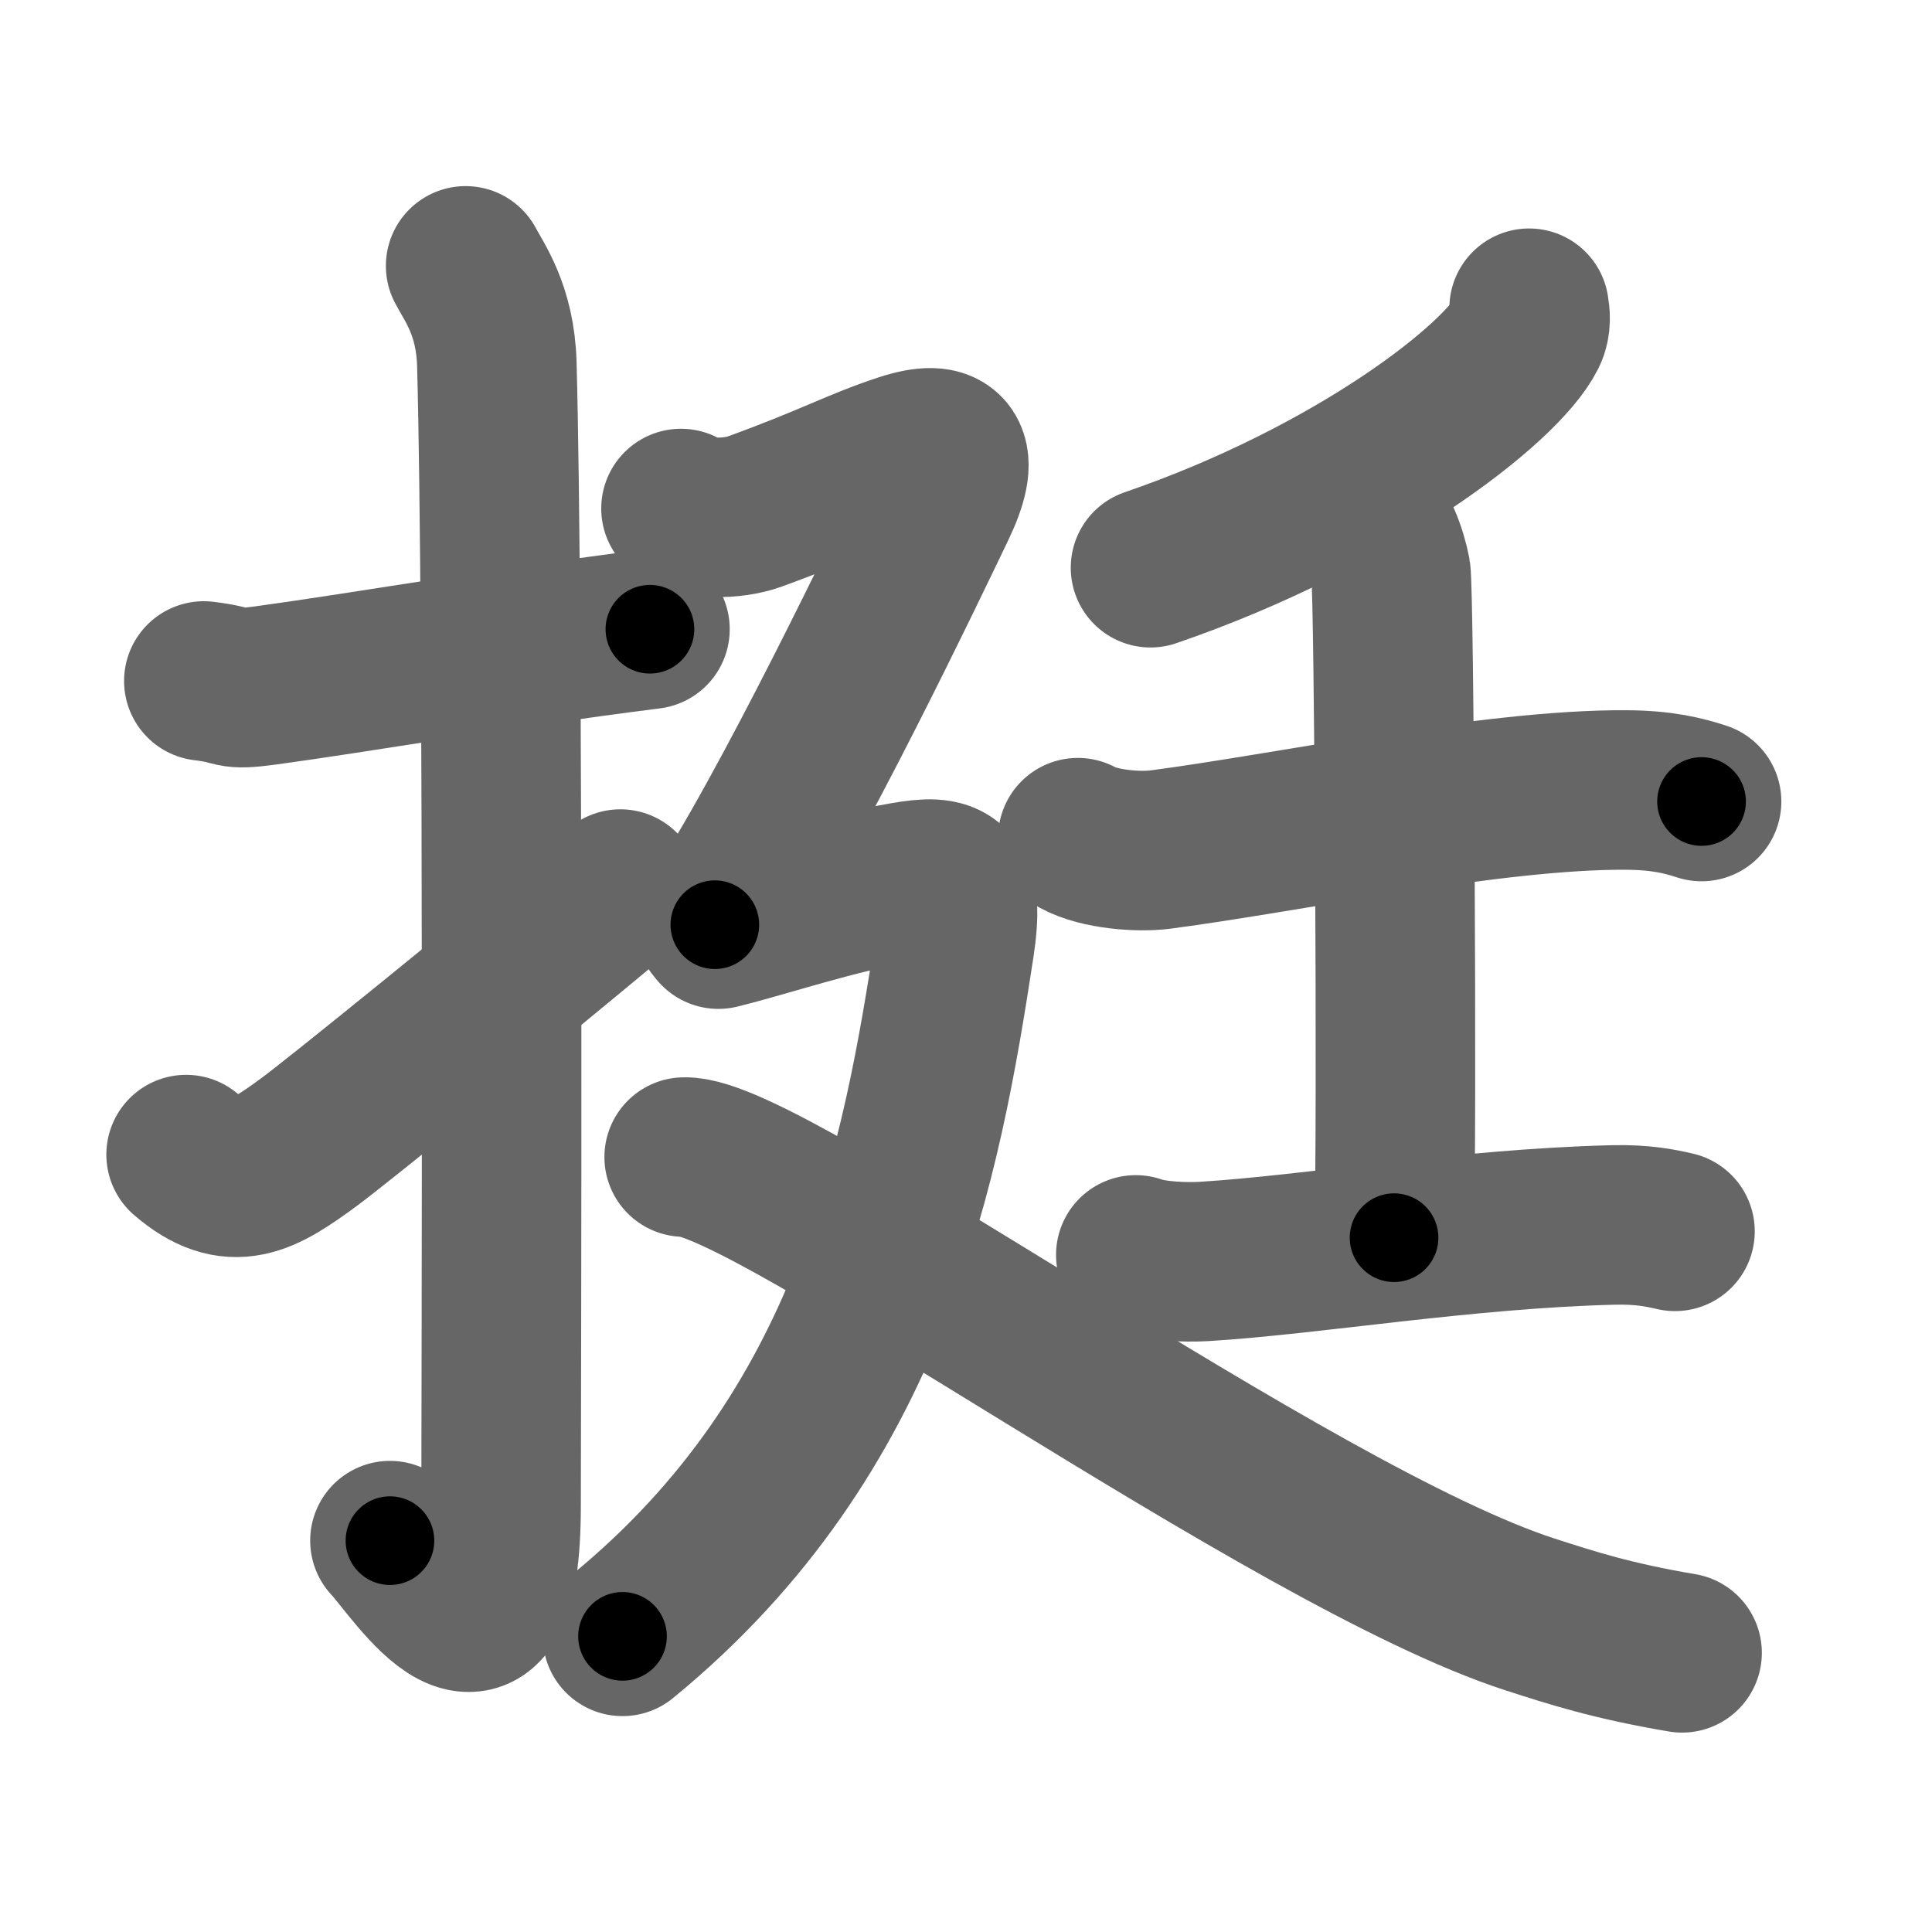 <svg xmlns="http://www.w3.org/2000/svg" width="109" height="109" viewBox="0 0 109 109" id="633a"><g fill="none" stroke="#666" stroke-width="9" stroke-linecap="round" stroke-linejoin="round"><g><g><path d="M11.5,38.42c2.08,0.25,1.27,0.55,3.5,0.25c5.5-0.75,12.5-2,21.67-3.17" /><path d="M26.27,15c0.48,0.92,1.67,2.49,1.76,5.52c0.4,14.55,0.24,59.44,0.24,64.4c0,11.33-4.82,3.53-6.27,2" /><path d="M10.5,65.14c2.62,2.26,4.31,1.22,6.94-0.71c1.55-1.14,11-8.79,17.56-14.27" /></g><g><g><g><path d="M86.27,17.39c0.06,0.35,0.13,0.89-0.12,1.39c-1.46,2.92-9.81,9.33-21.24,13.25" /></g><g><path d="M60.81,47.26c1.22,0.67,3.45,0.83,4.66,0.67c7.24-0.95,18.82-3.41,26.28-3.36c2.03,0.01,3.24,0.32,4.25,0.65" /><path d="M76.82,29.09c0.91,0.49,1.46,2.22,1.65,3.21c0.18,0.99,0.37,31.35,0.18,37.53" /><path d="M64.08,70.8c1,0.37,2.84,0.43,3.84,0.37C74,70.8,82.61,69.32,91,69.11c1.67-0.04,2.67,0.17,3.5,0.36" /></g></g><g><path d="M38.42,28.69c0.92,0.63,2.89,0.63,4.16,0.17c4.42-1.61,5.82-2.45,8.38-3.29c2.56-0.84,3.29,0.02,1.83,3.04C51.45,31.39,44.5,46,40.33,52.17" /><path d="M40.53,52.42c2.88-0.71,6.41-1.96,10.52-2.67c2.49-0.43,3.37-0.16,2.81,3.55C52,65.46,49.25,80.75,35.12,92.32" /><path d="M38.6,65.28c4.62-0.18,34.23,21.45,47.74,25.81c2.36,0.76,4.6,1.49,8.56,2.16" /></g></g></g></g><g fill="none" stroke="#000" stroke-width="5" stroke-linecap="round" stroke-linejoin="round"><g><g><path d="M11.5,38.42c2.08,0.25,1.27,0.55,3.5,0.25c5.5-0.75,12.5-2,21.67-3.17" stroke-dasharray="25.44" stroke-dashoffset="25.44"><animate id="0" attributeName="stroke-dashoffset" values="25.44;0" dur="0.25s" fill="freeze" begin="0s;633a.click" /></path><path d="M26.27,15c0.48,0.92,1.67,2.49,1.76,5.52c0.4,14.55,0.24,59.44,0.24,64.4c0,11.33-4.82,3.53-6.27,2" stroke-dasharray="83.16" stroke-dashoffset="83.16"><animate attributeName="stroke-dashoffset" values="83.16" fill="freeze" begin="633a.click" /><animate id="1" attributeName="stroke-dashoffset" values="83.16;0" dur="0.63s" fill="freeze" begin="0.end" /></path><path d="M10.5,65.14c2.62,2.26,4.31,1.22,6.94-0.71c1.55-1.14,11-8.79,17.56-14.27" stroke-dasharray="30.45" stroke-dashoffset="30.45"><animate attributeName="stroke-dashoffset" values="30.45" fill="freeze" begin="633a.click" /><animate id="2" attributeName="stroke-dashoffset" values="30.45;0" dur="0.3s" fill="freeze" begin="1.end" /></path></g><g><g><g><path d="M86.27,17.39c0.06,0.35,0.13,0.89-0.12,1.39c-1.46,2.92-9.81,9.33-21.24,13.25" stroke-dasharray="26.81" stroke-dashoffset="26.81"><animate attributeName="stroke-dashoffset" values="26.81" fill="freeze" begin="633a.click" /><animate id="3" attributeName="stroke-dashoffset" values="26.81;0" dur="0.27s" fill="freeze" begin="2.end" /></path></g><g><path d="M60.81,47.26c1.22,0.67,3.45,0.83,4.66,0.67c7.24-0.95,18.82-3.41,26.28-3.36c2.03,0.01,3.24,0.32,4.25,0.65" stroke-dasharray="35.6" stroke-dashoffset="35.6"><animate attributeName="stroke-dashoffset" values="35.6" fill="freeze" begin="633a.click" /><animate id="4" attributeName="stroke-dashoffset" values="35.6;0" dur="0.36s" fill="freeze" begin="3.end" /></path><path d="M76.82,29.09c0.91,0.49,1.46,2.22,1.65,3.21c0.18,0.99,0.37,31.35,0.18,37.53" stroke-dasharray="41.23" stroke-dashoffset="41.23"><animate attributeName="stroke-dashoffset" values="41.23" fill="freeze" begin="633a.click" /><animate id="5" attributeName="stroke-dashoffset" values="41.23;0" dur="0.41s" fill="freeze" begin="4.end" /></path><path d="M64.08,70.8c1,0.37,2.84,0.43,3.84,0.37C74,70.8,82.61,69.32,91,69.11c1.67-0.04,2.67,0.17,3.5,0.36" stroke-dasharray="30.59" stroke-dashoffset="30.59"><animate attributeName="stroke-dashoffset" values="30.59" fill="freeze" begin="633a.click" /><animate id="6" attributeName="stroke-dashoffset" values="30.59;0" dur="0.31s" fill="freeze" begin="5.end" /></path></g></g><g><path d="M38.42,28.69c0.92,0.63,2.89,0.63,4.16,0.17c4.42-1.61,5.82-2.45,8.38-3.29c2.56-0.84,3.29,0.02,1.83,3.04C51.45,31.39,44.5,46,40.33,52.17" stroke-dasharray="45.66" stroke-dashoffset="45.66"><animate attributeName="stroke-dashoffset" values="45.66" fill="freeze" begin="633a.click" /><animate id="7" attributeName="stroke-dashoffset" values="45.66;0" dur="0.46s" fill="freeze" begin="6.end" /></path><path d="M40.53,52.42c2.88-0.71,6.41-1.96,10.52-2.67c2.49-0.43,3.37-0.16,2.81,3.55C52,65.46,49.25,80.75,35.12,92.32" stroke-dasharray="61.37" stroke-dashoffset="61.37"><animate attributeName="stroke-dashoffset" values="61.37" fill="freeze" begin="633a.click" /><animate id="8" attributeName="stroke-dashoffset" values="61.37;0" dur="0.46s" fill="freeze" begin="7.end" /></path><path d="M38.6,65.28c4.62-0.18,34.23,21.45,47.74,25.81c2.36,0.76,4.6,1.49,8.56,2.16" stroke-dasharray="63.26" stroke-dashoffset="63.26"><animate attributeName="stroke-dashoffset" values="63.26" fill="freeze" begin="633a.click" /><animate id="9" attributeName="stroke-dashoffset" values="63.26;0" dur="0.48s" fill="freeze" begin="8.end" /></path></g></g></g></g></svg>